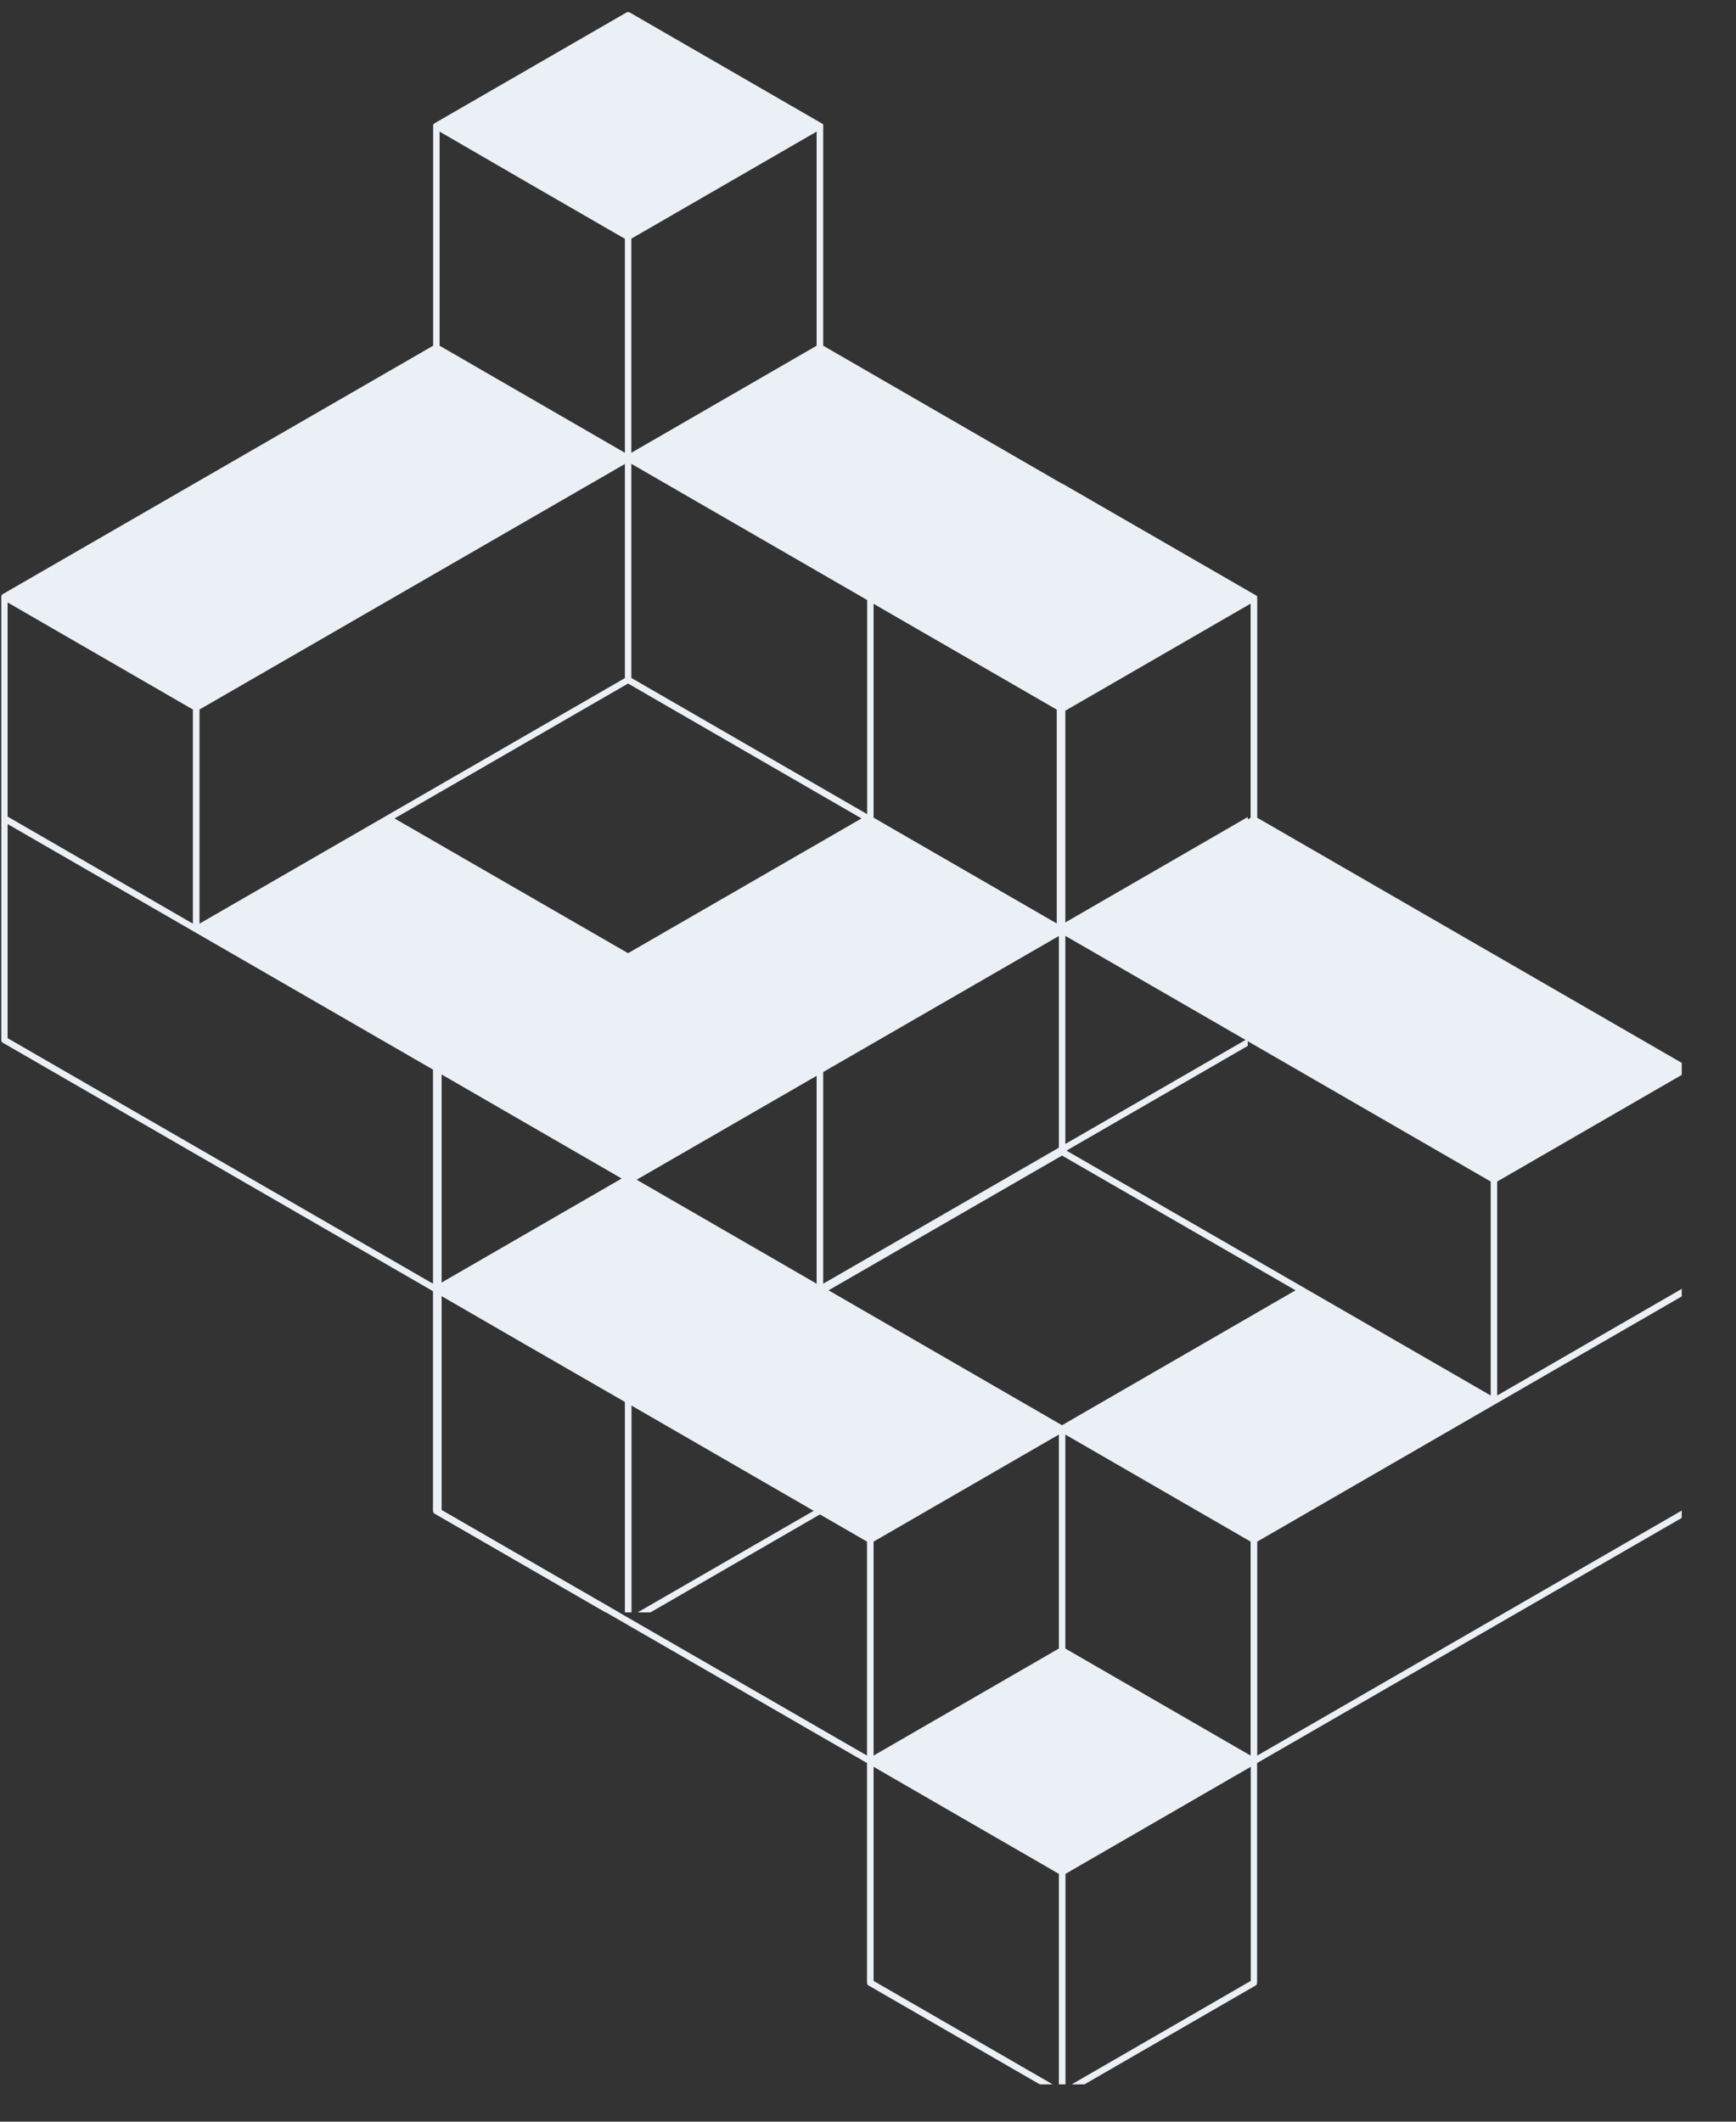 <svg xmlns="http://www.w3.org/2000/svg" xmlns:xlink="http://www.w3.org/1999/xlink" width="63" zoomAndPan="magnify" viewBox="0 0 47.25 57.75" height="77" preserveAspectRatio="xMidYMid meet" version="1.0"><rect x="0" y="0" width="47.25" height="57.75" fill="#333333" stroke="none"/><defs><clipPath id="5168853a83"><path d="M 0 0.328 L 33.961 0.328 L 33.961 43.887 L 0 43.887 Z M 0 0.328 " clip-rule="nonzero"/></clipPath><clipPath id="d4d6140954"><path d="M 11.812 13.176 L 45.773 13.176 L 45.773 56.734 L 11.812 56.734 Z M 11.812 13.176 " clip-rule="nonzero"/></clipPath></defs><g clip-path="url(#5168853a83)"><path fill="#ebf0f6" d="M 14.289 4.93 L 17.008 6.5 L 17.008 12.324 L 11.965 9.41 L 11.965 3.582 Z M 17.184 12.324 L 22.227 9.41 L 22.227 3.582 L 17.184 6.496 Z M 17.008 12.629 L 5.43 19.312 L 5.43 25.141 L 17.008 18.457 Z M 28.762 25.141 L 28.762 19.312 L 17.184 12.625 L 17.184 18.453 Z M 0.207 22.227 L 5.25 25.141 L 5.25 19.312 L 0.207 16.398 Z M 28.938 19.312 L 28.938 25.141 L 33.98 22.227 L 33.98 16.398 Z M 10.738 22.277 L 17.094 25.945 L 23.449 22.277 L 17.094 18.605 Z M 0.207 28.258 L 11.785 34.941 L 11.785 29.113 L 0.207 22.43 Z M 17.184 26.199 L 17.184 32.027 L 22.227 34.941 L 22.227 29.113 Z M 11.965 34.941 L 17.008 32.027 L 17.008 26.199 L 11.965 29.113 Z M 22.406 29.113 L 33.984 22.43 L 33.984 28.258 L 22.406 34.941 Z M 14.289 36.59 L 17.008 38.156 L 17.008 43.984 L 11.965 41.074 L 11.965 35.246 Z M 22.23 35.246 L 22.23 41.074 L 17.188 43.984 L 17.188 38.156 Z M 11.828 3.355 L 11.816 3.363 L 11.805 3.379 L 11.793 3.391 L 11.789 3.406 L 11.789 9.41 L 0.074 16.172 L 0.062 16.18 C 0.055 16.184 0.051 16.191 0.047 16.199 L 0.039 16.215 L 0.035 16.23 L 0.035 28.309 C 0.035 28.34 0.047 28.367 0.078 28.383 L 11.785 35.145 L 11.785 41.121 C 11.785 41.156 11.801 41.184 11.828 41.199 L 17.051 44.215 L 17.066 44.223 L 17.117 44.223 L 17.133 44.215 L 17.137 44.215 L 22.355 41.199 C 22.387 41.184 22.402 41.156 22.402 41.125 L 22.402 35.145 L 34.109 28.383 C 34.141 28.367 34.152 28.34 34.152 28.309 L 34.152 16.23 L 34.148 16.215 C 34.145 16.199 34.137 16.191 34.125 16.18 L 34.109 16.172 L 22.406 9.41 L 22.406 3.398 L 22.398 3.383 L 22.387 3.367 L 22.371 3.359 L 22.367 3.359 L 17.141 0.34 C 17.109 0.324 17.078 0.324 17.051 0.34 Z M 11.828 3.355 " fill-opacity="1" fill-rule="evenodd"/></g><g clip-path="url(#d4d6140954)"><path fill="#ebf0f6" d="M 26.102 17.773 L 28.82 19.344 L 28.82 25.172 L 23.777 22.258 L 23.777 16.43 Z M 28.996 25.172 L 34.039 22.258 L 34.039 16.43 L 28.996 19.344 Z M 28.82 25.477 L 17.242 32.16 L 17.242 37.984 L 28.82 31.301 Z M 40.574 37.984 L 40.574 32.16 L 28.996 25.473 L 28.996 31.301 Z M 12.02 35.07 L 17.062 37.984 L 17.062 32.16 L 12.02 29.246 Z M 40.75 32.16 L 40.75 37.984 L 45.793 35.07 L 45.793 29.246 Z M 22.551 35.121 L 28.906 38.793 L 35.262 35.121 L 28.906 31.453 Z M 12.02 41.102 L 23.598 47.785 L 23.598 41.961 L 12.02 35.273 Z M 28.996 39.047 L 28.996 44.871 L 34.039 47.785 L 34.039 41.961 Z M 23.777 47.785 L 28.82 44.871 L 28.82 39.047 L 23.777 41.961 Z M 34.219 41.961 L 45.797 35.273 L 45.797 41.102 L 34.219 47.785 Z M 26.102 49.434 L 28.82 51.004 L 28.82 56.832 L 23.777 53.918 L 23.777 48.09 Z M 34.043 48.09 L 34.043 53.918 L 29 56.832 L 29 51.004 Z M 23.641 16.199 L 23.617 16.223 L 23.605 16.238 L 23.602 16.254 L 23.602 22.258 L 11.887 29.016 L 11.875 29.027 C 11.867 29.031 11.863 29.039 11.859 29.043 L 11.852 29.059 L 11.848 29.074 L 11.848 41.152 C 11.848 41.188 11.859 41.211 11.891 41.23 L 23.598 47.988 L 23.598 53.969 C 23.598 54.004 23.613 54.027 23.641 54.043 L 28.863 57.059 L 28.879 57.066 L 28.93 57.066 L 28.945 57.062 L 28.949 57.062 L 34.168 54.047 C 34.199 54.031 34.215 54.004 34.215 53.969 L 34.215 47.988 L 45.922 41.23 C 45.953 41.211 45.965 41.188 45.965 41.152 L 45.965 29.074 L 45.961 29.059 C 45.957 29.047 45.949 29.035 45.938 29.027 L 45.922 29.016 L 34.219 22.258 L 34.219 16.242 L 34.211 16.227 L 34.199 16.215 L 34.184 16.203 L 34.18 16.203 L 28.953 13.188 C 28.922 13.168 28.891 13.168 28.863 13.188 Z M 23.641 16.199 " fill-opacity="1" fill-rule="evenodd"/></g></svg>